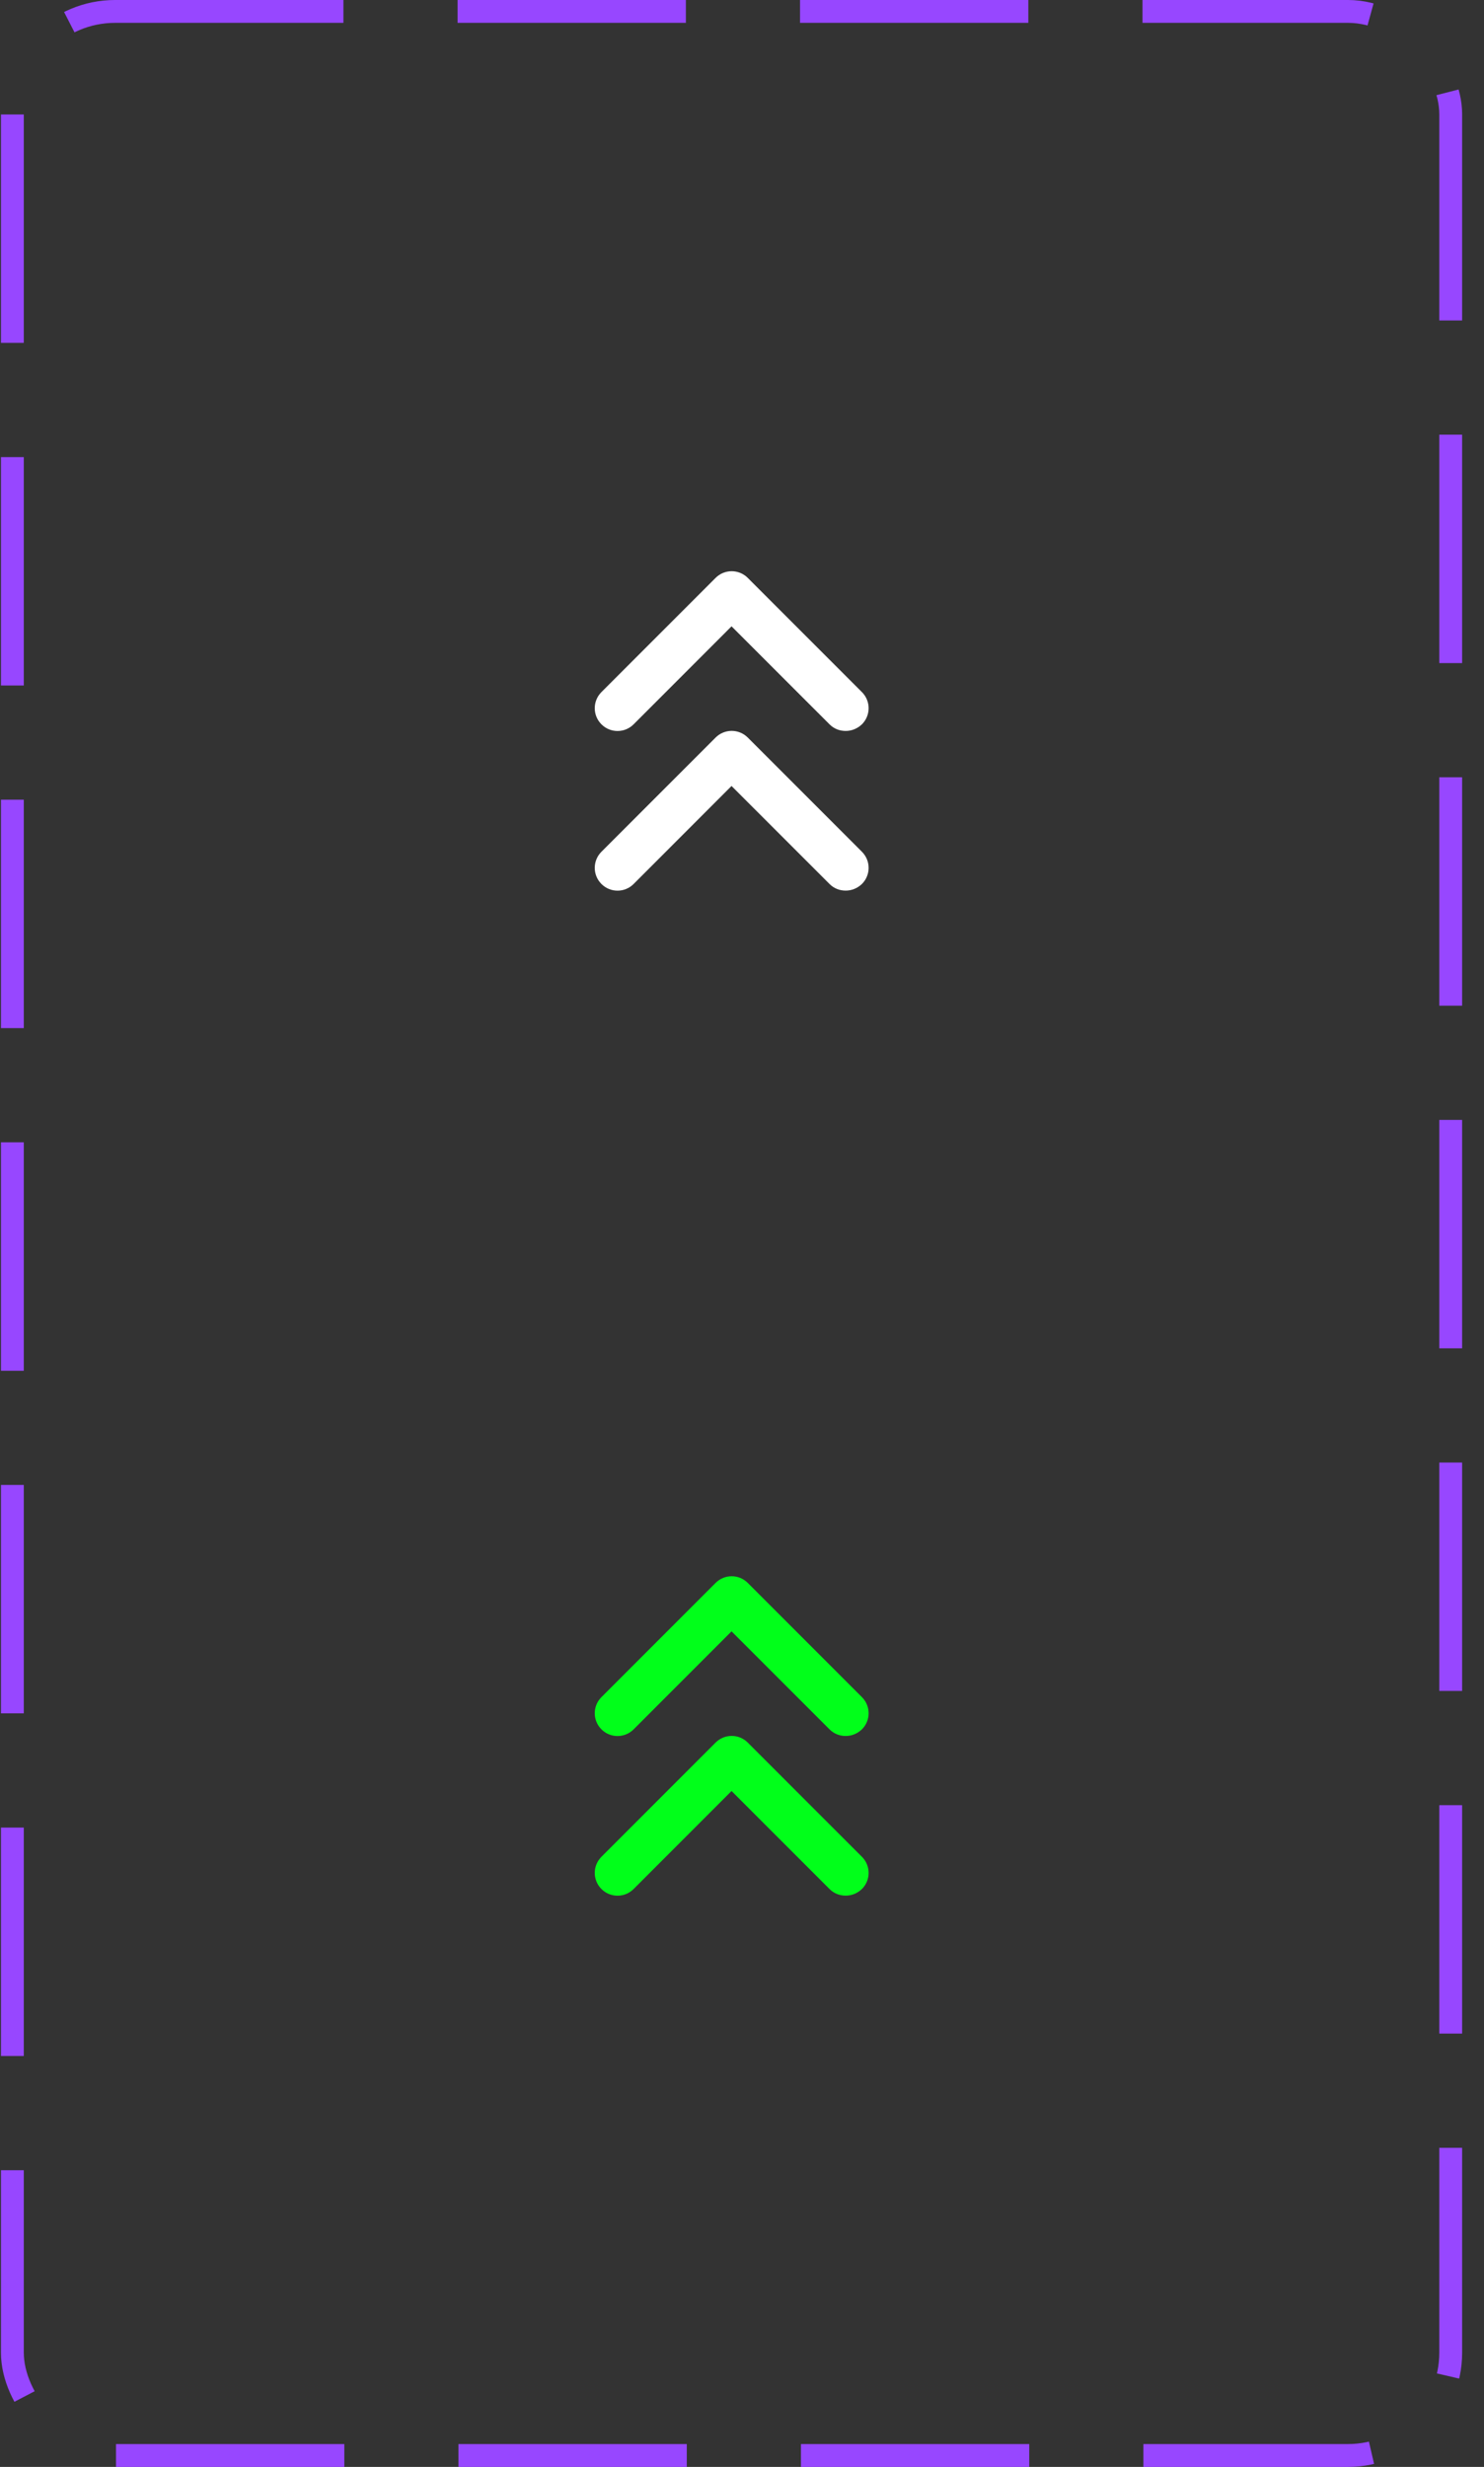 <svg width="65" height="108" viewBox="0 0 65 108" fill="none" xmlns="http://www.w3.org/2000/svg">
<rect x="0" y="0" width="65" height="108" fill="#333333" stroke="none"/>
<rect x="0.542" y="0.5" width="63" height="107" rx="4.5" stroke="#9747FF" stroke-dasharray="10 5"/>
<path d="M32.753 32.29C32.363 31.9 31.733 31.9 31.343 32.29L26.343 37.29C25.953 37.68 25.953 38.31 26.343 38.7C26.733 39.09 27.363 39.09 27.753 38.7L32.042 34.41L36.333 38.7C36.532 38.9 36.782 38.99 37.042 38.99C37.303 38.99 37.553 38.89 37.753 38.7C38.143 38.31 38.143 37.68 37.753 37.29L32.753 32.29Z" fill="white"/>
<path d="M27.753 31.71L32.042 27.42L36.333 31.71C36.532 31.91 36.782 32 37.042 32C37.303 32 37.553 31.9 37.753 31.71C38.143 31.32 38.143 30.69 37.753 30.3L32.753 25.3C32.363 24.91 31.733 24.91 31.343 25.3L26.343 30.3C25.953 30.69 25.953 31.32 26.343 31.71C26.733 32.1 27.363 32.1 27.753 31.71Z" fill="white"/>
<path d="M32.753 76.29C32.363 75.9 31.733 75.9 31.343 76.29L26.343 81.29C25.953 81.68 25.953 82.31 26.343 82.7C26.733 83.09 27.363 83.09 27.753 82.7L32.042 78.41L36.333 82.7C36.532 82.9 36.782 82.99 37.042 82.99C37.303 82.99 37.553 82.89 37.753 82.7C38.143 82.31 38.143 81.68 37.753 81.29L32.753 76.29Z" fill="#01FF1A"/>
<path d="M27.753 75.71L32.042 71.42L36.333 75.71C36.532 75.91 36.782 76 37.042 76C37.303 76 37.553 75.9 37.753 75.71C38.143 75.32 38.143 74.69 37.753 74.3L32.753 69.3C32.363 68.91 31.733 68.91 31.343 69.3L26.343 74.3C25.953 74.69 25.953 75.32 26.343 75.71C26.733 76.1 27.363 76.1 27.753 75.71Z" fill="#01FF1A"/>
</svg>
